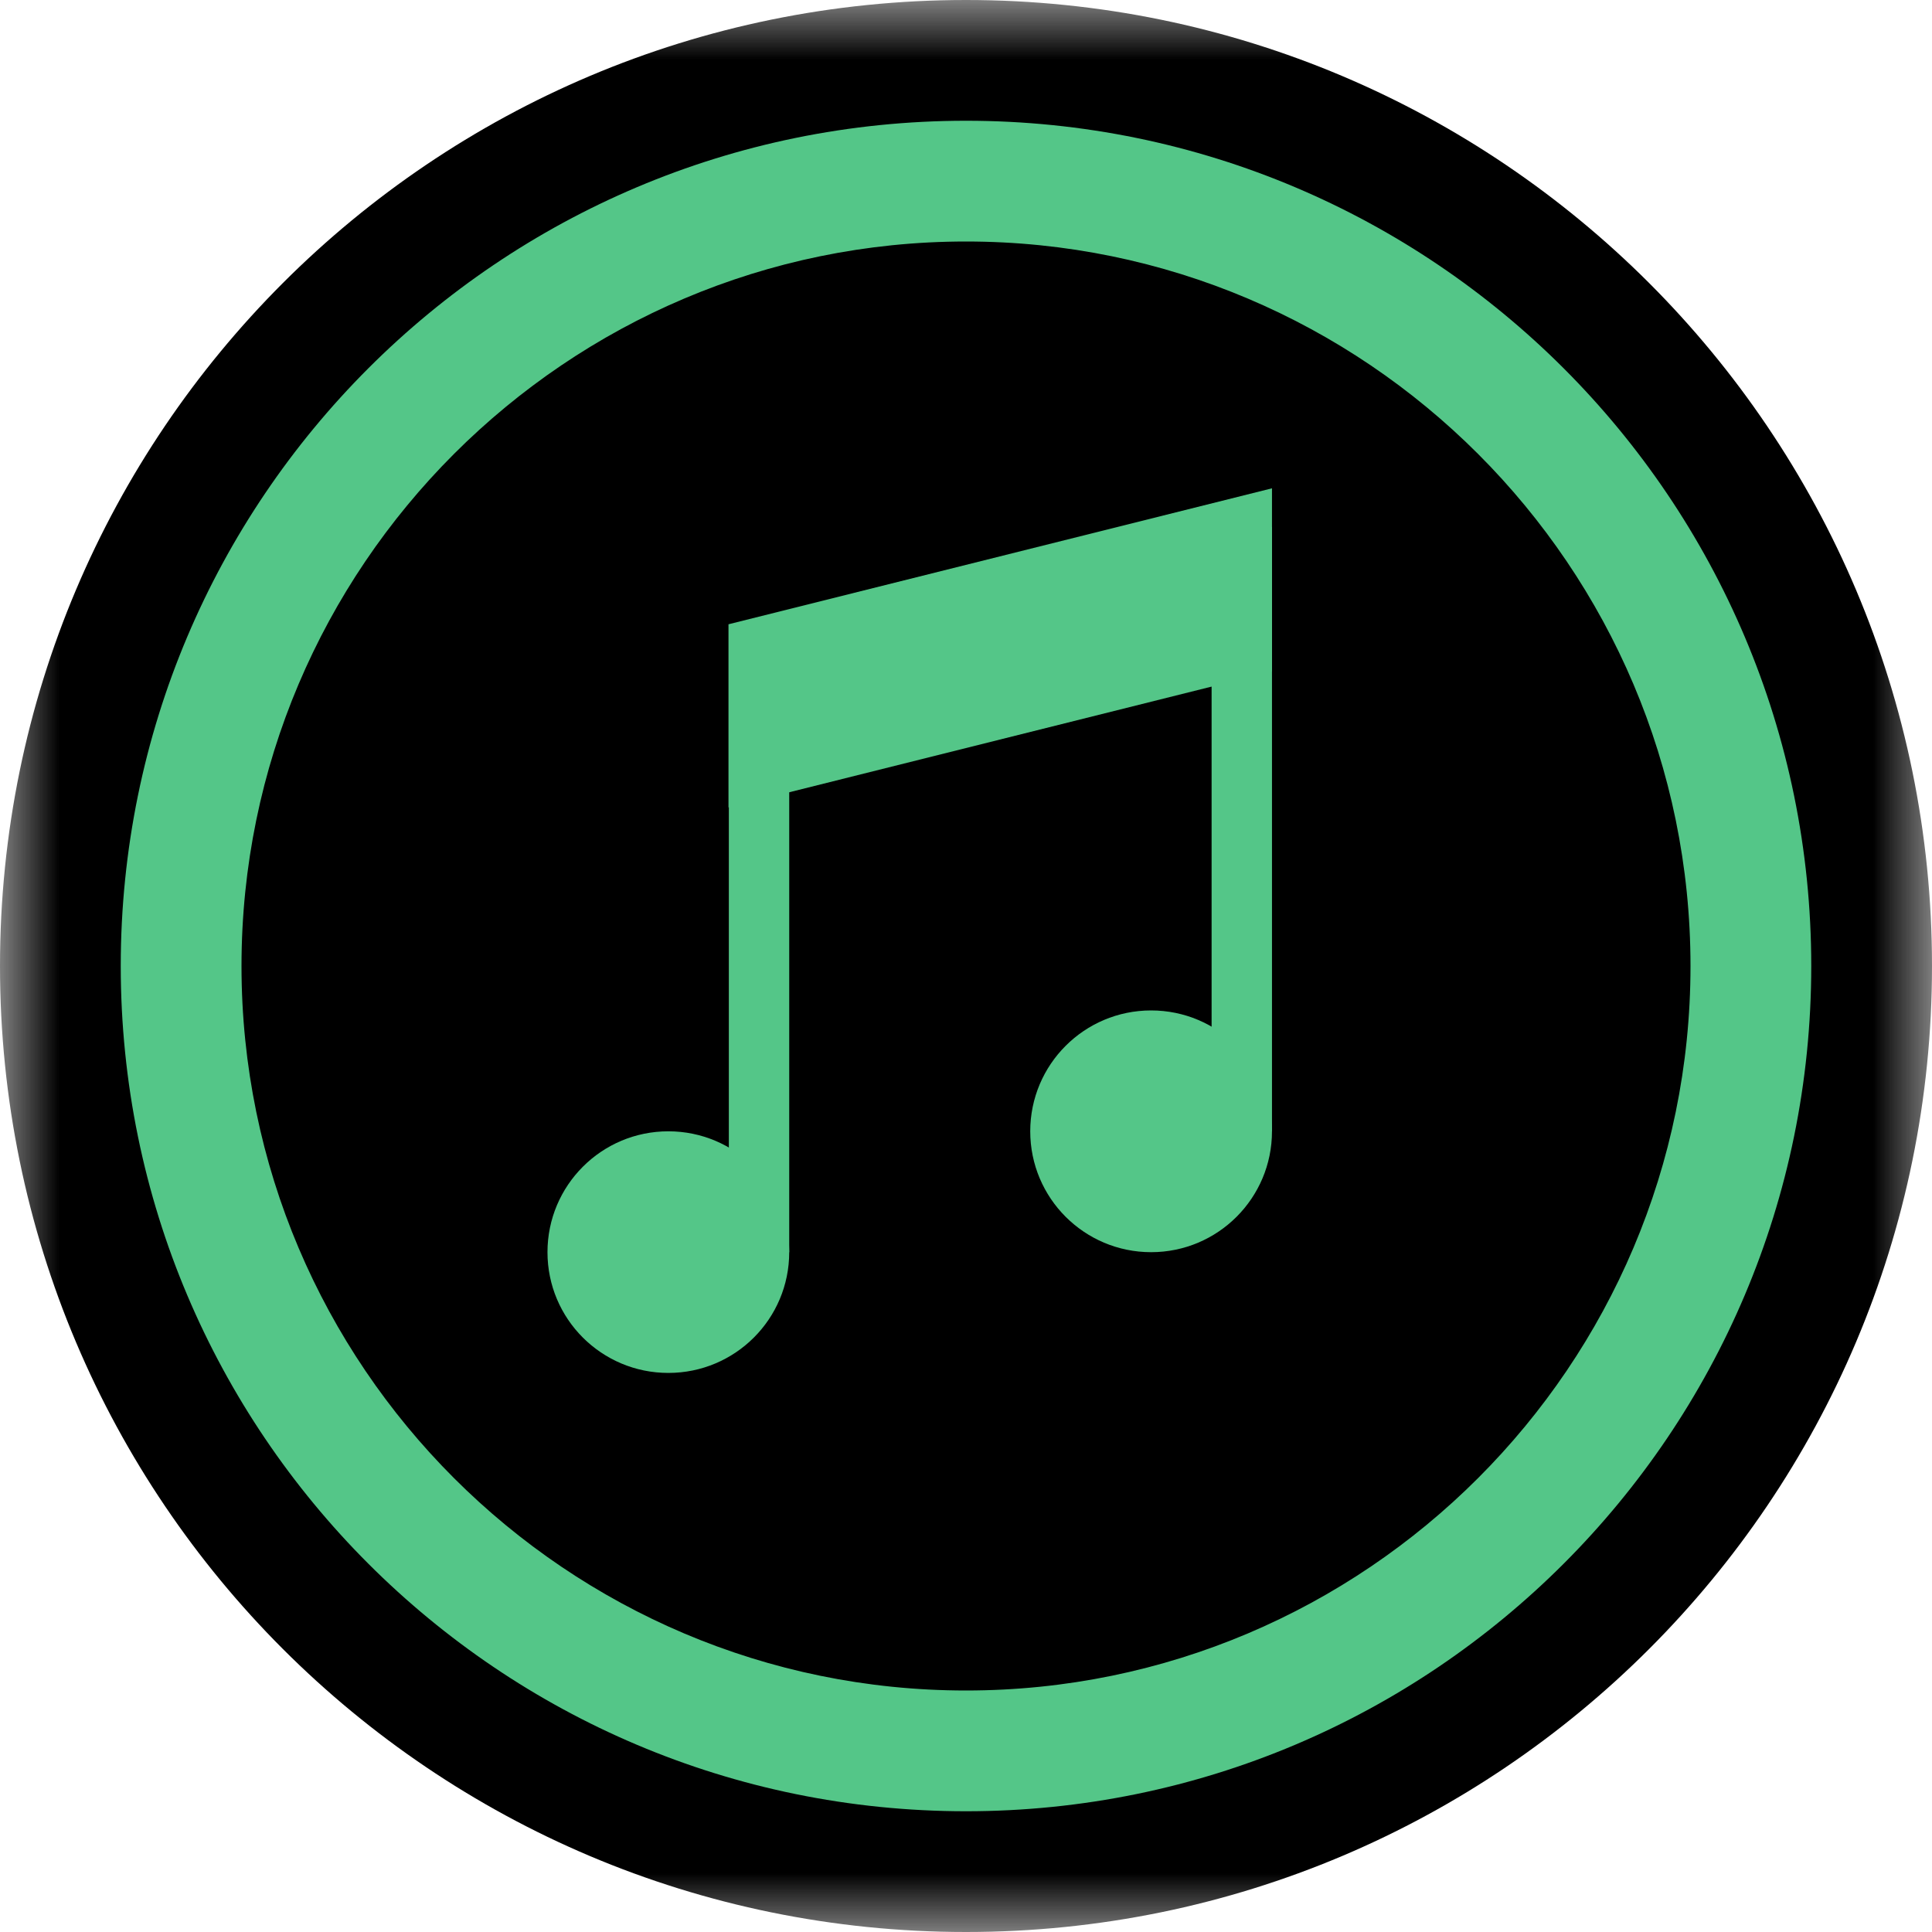 <?xml version="1.0" encoding="UTF-8"?>
<svg width="16px" height="16px" viewBox="0 0 16 16" version="1.1" xmlns="http://www.w3.org/2000/svg" xmlns:xlink="http://www.w3.org/1999/xlink">
    <!-- Generator: Sketch 61.2 (89653) - https://sketch.com -->
    <title>Group 16</title>
    <desc>Created with Sketch.</desc>
    <defs>
        <polygon id="path-1" points="0 0 16 0 16 16 0 16"></polygon>
        <polygon id="path-3" points="0 16 16 16 16 0 0 0"></polygon>
    </defs>
    <g id="User-activation" stroke="none" stroke-width="1" fill="none" fill-rule="evenodd">
        <g id="Design---signed-out-sign-up-2-2" transform="translate(-16, -502)">
            <g id="Group-16" transform="translate(16, 502)">
                <g id="Group-3">
                    <mask id="mask-2" fill="white">
                        <use xlink:href="#path-1"></use>
                    </mask>
                    <g id="Clip-2"></g>
                    <path d="M8,16 L8,16 C3.582,16 -0,12.418 -0,8 C-0,3.582 3.582,-0 8,-0 C12.418,-0 16,3.582 16,8 C16,12.418 12.418,16 8,16" id="Fill-1" fill="#000000" mask="url(#mask-2)"></path>
                </g>
                <path d="M8,14.5 C4.416,14.5 1.5,11.584 1.5,8 C1.5,4.416 4.416,1.5 8,1.5 C11.584,1.5 14.5,4.416 14.5,8 C14.5,11.584 11.584,14.5 8,14.5" id="Fill-4" fill="#000000"></path>
                <path d="M8,1 L8,1 C4.134,1 1,4.134 1,8 C1,11.866 4.134,15 8,15 C11.866,15 15,11.866 15,8 C15,4.134 11.866,1 8,1 M8,2 C11.309,2 14,4.692 14,8 C14,11.309 11.309,14 8,14 C4.692,14 2,11.309 2,8 C2,4.692 4.692,2 8,2" id="Fill-6" fill="#54C688"></path>
                <path d="M6.536,10.37 C6.536,10.923 6.088,11.37 5.535,11.37 C4.982,11.37 4.534,10.923 4.534,10.37 C4.534,9.817 4.982,9.369 5.535,9.369 C6.088,9.369 6.536,9.817 6.536,10.37" id="Fill-8" fill="#54C688"></path>
                <path d="M10.534,9.369 C10.534,9.922 10.086,10.37 9.533,10.37 C8.98,10.37 8.532,9.922 8.532,9.369 C8.532,8.816 8.98,8.368 9.533,8.368 C10.086,8.368 10.534,8.816 10.534,9.369" id="Fill-10" fill="#54C688"></path>
                <mask id="mask-4" fill="white">
                    <use xlink:href="#path-3"></use>
                </mask>
                <g id="Clip-13"></g>
                <polygon id="Fill-12" fill="#54C688" mask="url(#mask-4)" points="10.034 9.369 10.534 9.369 10.534 4.364 10.034 4.364"></polygon>
                <polygon id="Fill-14" fill="#54C688" mask="url(#mask-4)" points="6.036 10.37 6.536 10.37 6.536 5.365 6.036 5.365"></polygon>
                <polygon id="Fill-15" fill="#54C688" mask="url(#mask-4)" points="6.033 5.17 6.033 6.687 10.534 5.561 10.534 4.044"></polygon>
            </g>
        </g>
    </g>
</svg>